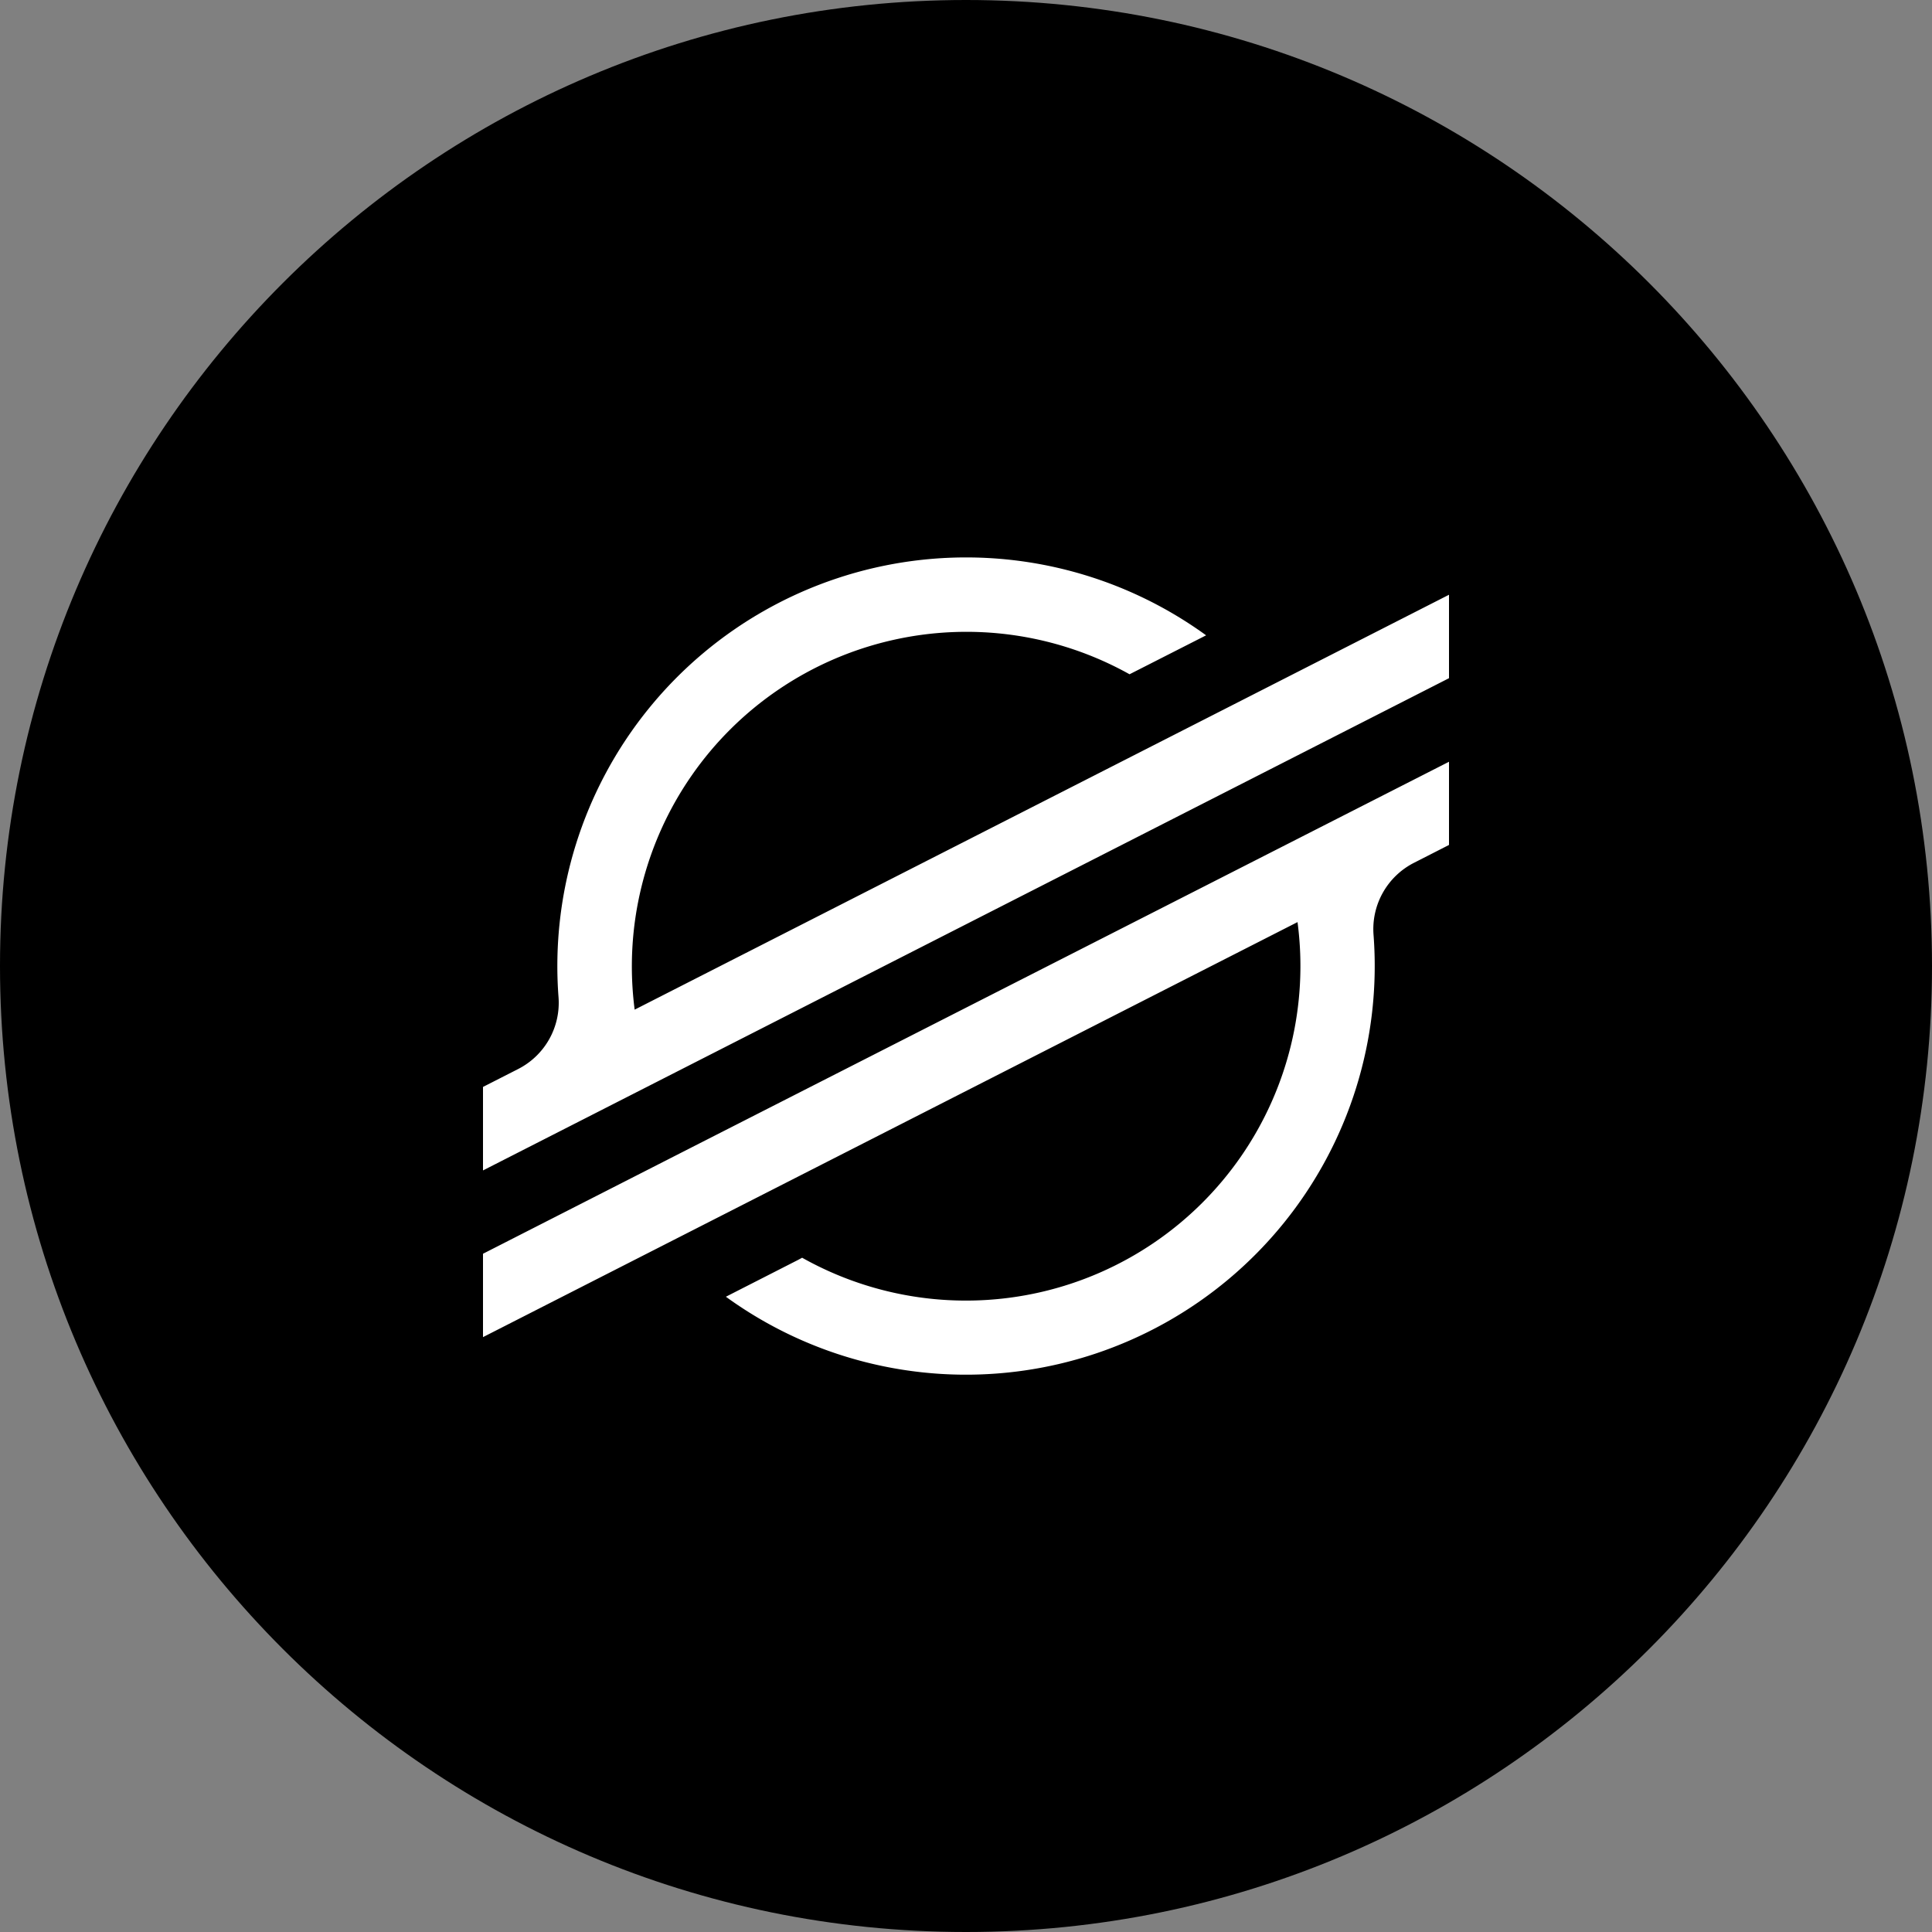 <svg width="32" height="32" fill="none" xmlns="http://www.w3.org/2000/svg"><rect width="100%" height="100%" fill="#808080" stroke="none"/><path d="M0 16C0 7.163 7.163 0 16 0s16 7.163 16 16-7.163 16-16 16S0 24.837 0 16Z" fill="#000"/><path d="M24 9.85v1.383L8 19.386v-1.383l.581-.296a1.231 1.231 0 0 0 .67-1.19 6.77 6.77 0 0 1 10.726-5.994l-1.268.645a5.542 5.542 0 0 0-8.197 5.555L24 9.851Zm-12.63 9.198L24 12.617v1.378l-.582.297a1.232 1.232 0 0 0-.668 1.19 6.77 6.77 0 0 1-10.727 5.996l1.196-.61.067-.036a5.54 5.54 0 0 0 8.205-5.559L8 22.147v-1.381l3.37-1.718Z" fill="#fff"/></svg>
